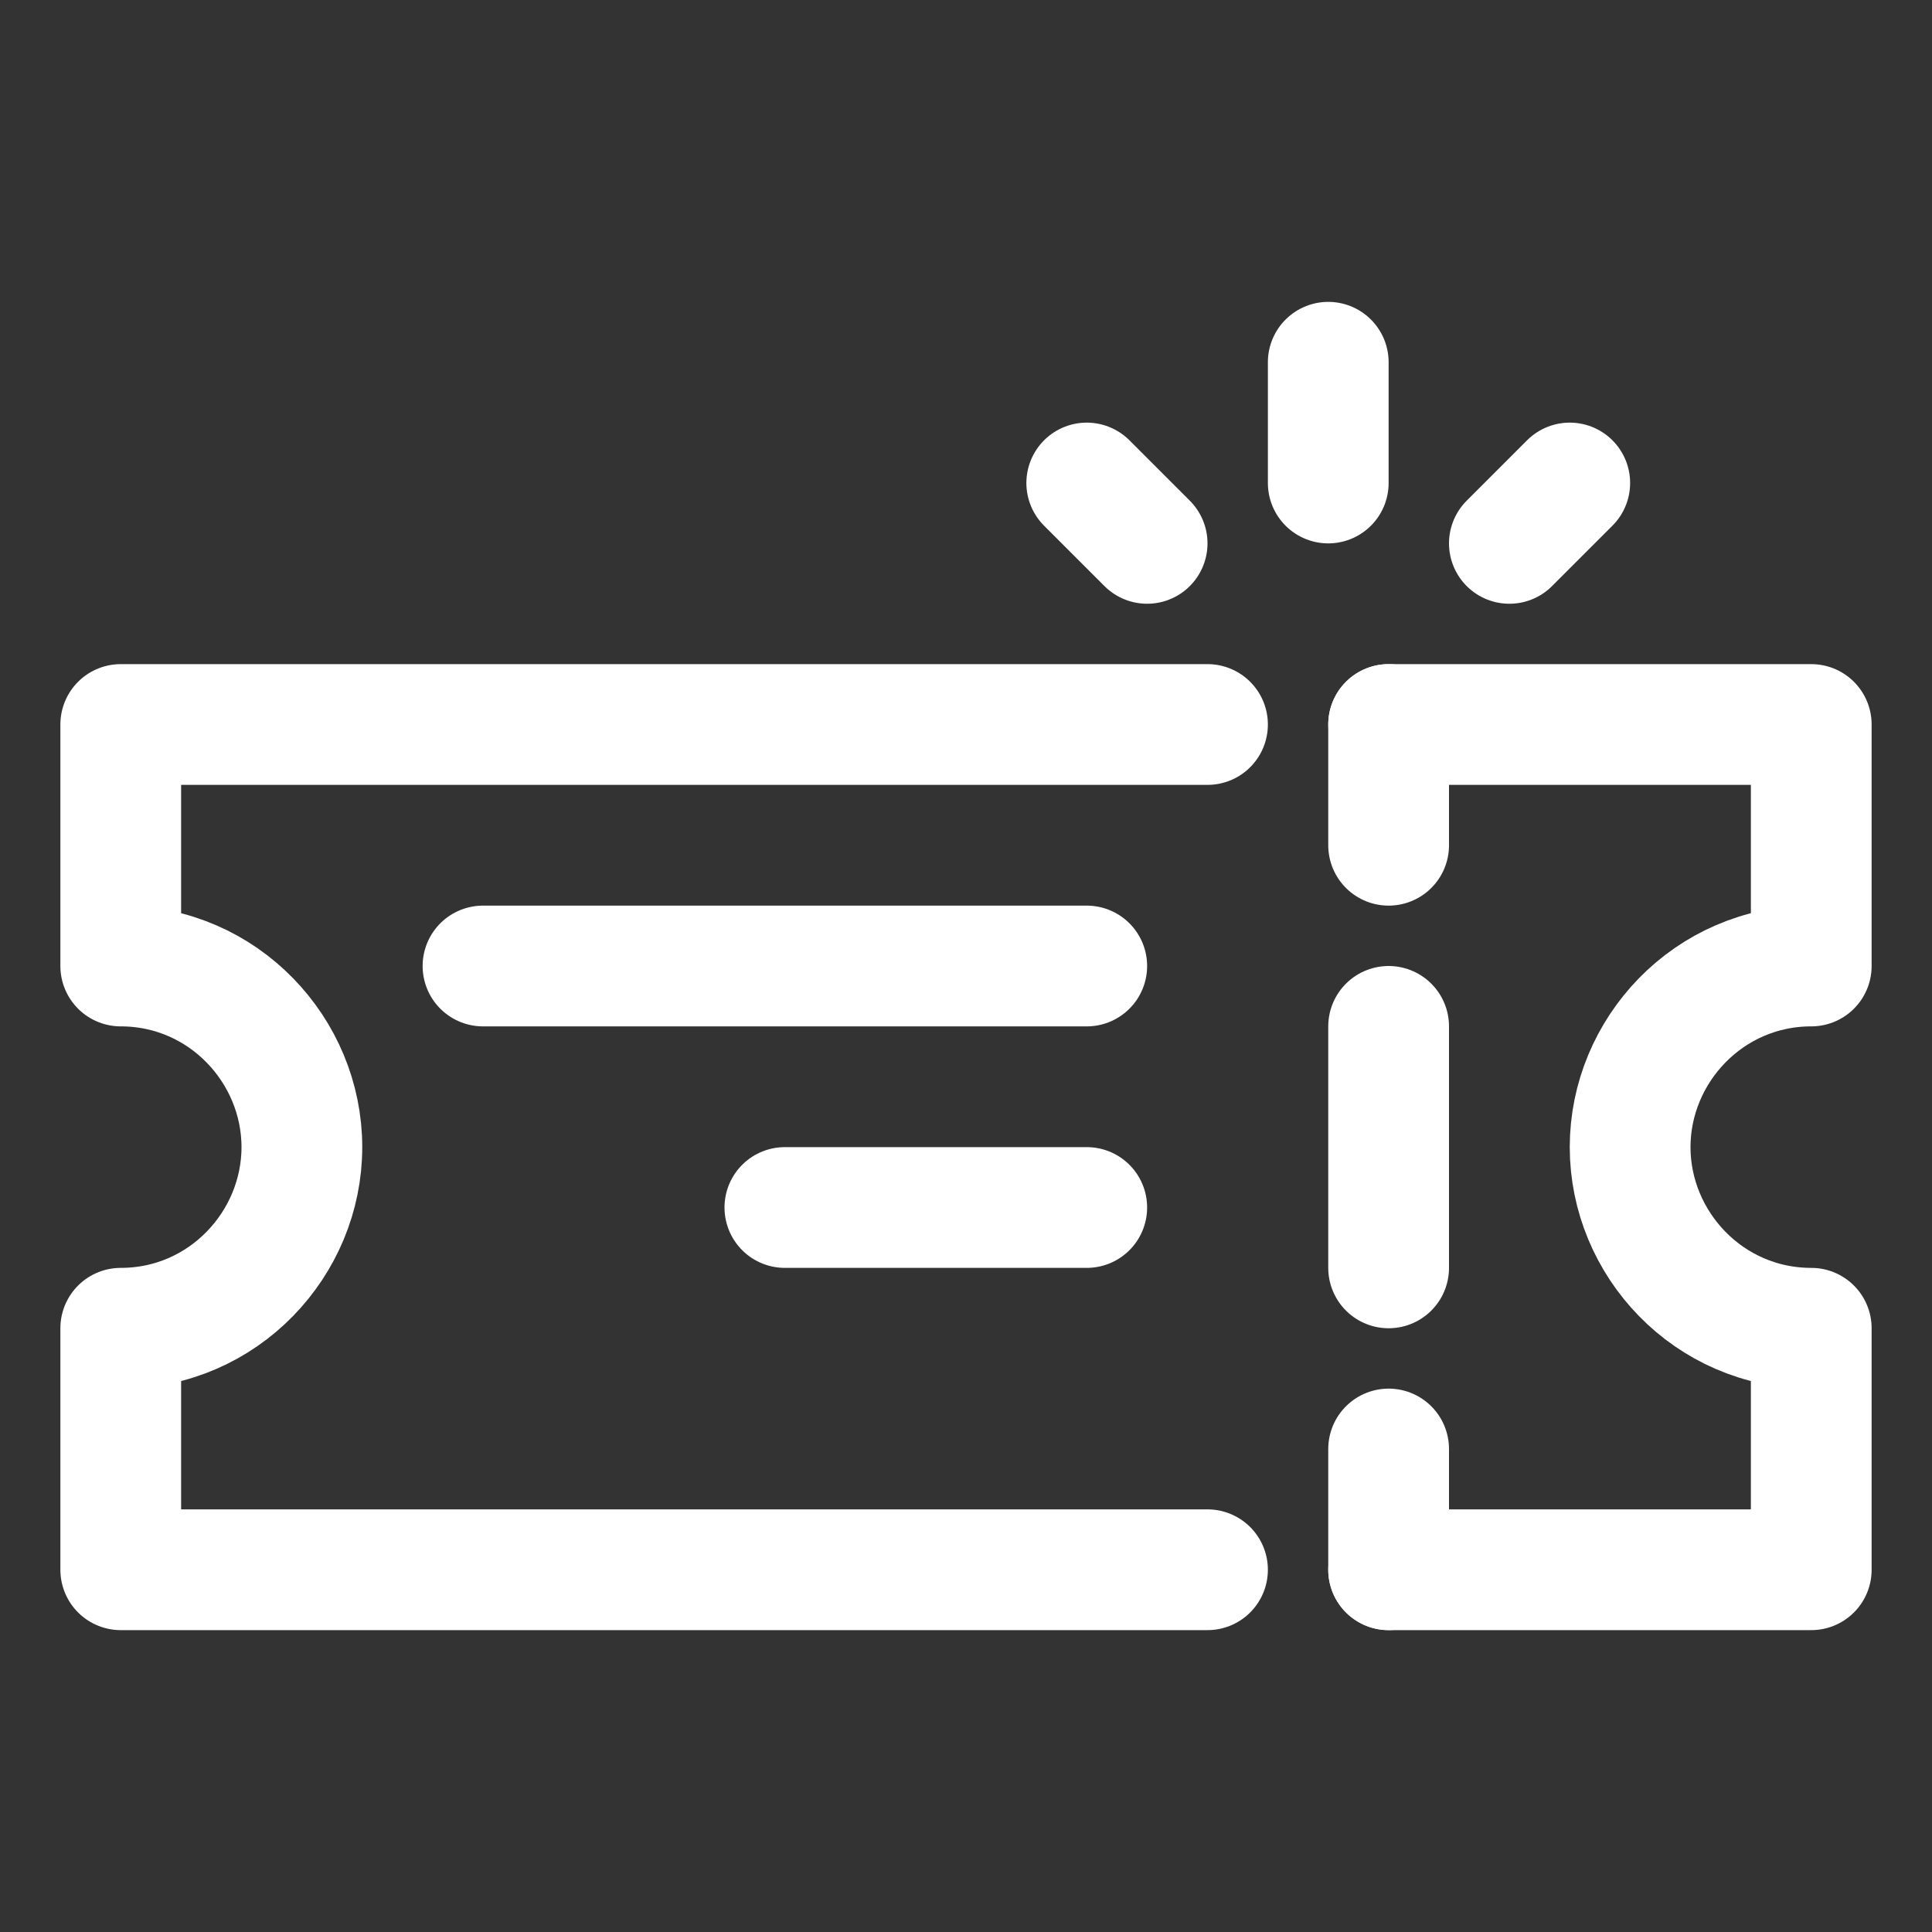 <svg width="800" height="800" viewBox="0 0 800 800" fill="none" xmlns="http://www.w3.org/2000/svg">
<rect x="0" y="0" width="800" height="800" fill="#333333" stroke="none"/>
<path d="M575 650H750V550C707.5 550 675 515 675 475C675 435 707.5 400 750 400V300H575" stroke="white" stroke-width="50" stroke-miterlimit="10" stroke-linecap="round" stroke-linejoin="round"/>
<path d="M500 300H50V400C92.5 400 125 435 125 475C125 515 92.5 550 50 550V650H500" stroke="white" stroke-width="50" stroke-miterlimit="10" stroke-linecap="round" stroke-linejoin="round"/>
<path d="M575 300V350" stroke="white" stroke-width="50" stroke-miterlimit="10" stroke-linecap="round" stroke-linejoin="round"/>
<path d="M575 600V650" stroke="white" stroke-width="50" stroke-miterlimit="10" stroke-linecap="round" stroke-linejoin="round"/>
<path d="M200 400H450" stroke="white" stroke-width="50" stroke-miterlimit="10" stroke-linecap="round" stroke-linejoin="round"/>
<path d="M325 500H450" stroke="white" stroke-width="50" stroke-miterlimit="10" stroke-linecap="round" stroke-linejoin="round"/>
<path d="M550 150V200" stroke="white" stroke-width="50" stroke-miterlimit="10" stroke-linecap="round" stroke-linejoin="round"/>
<path d="M575 425V525" stroke="white" stroke-width="50" stroke-miterlimit="10" stroke-linecap="round" stroke-linejoin="round"/>
<path d="M650 200L625 225" stroke="white" stroke-width="50" stroke-miterlimit="10" stroke-linecap="round" stroke-linejoin="round"/>
<path d="M450 200L475 225" stroke="white" stroke-width="50" stroke-miterlimit="10" stroke-linecap="round" stroke-linejoin="round"/>
</svg>
